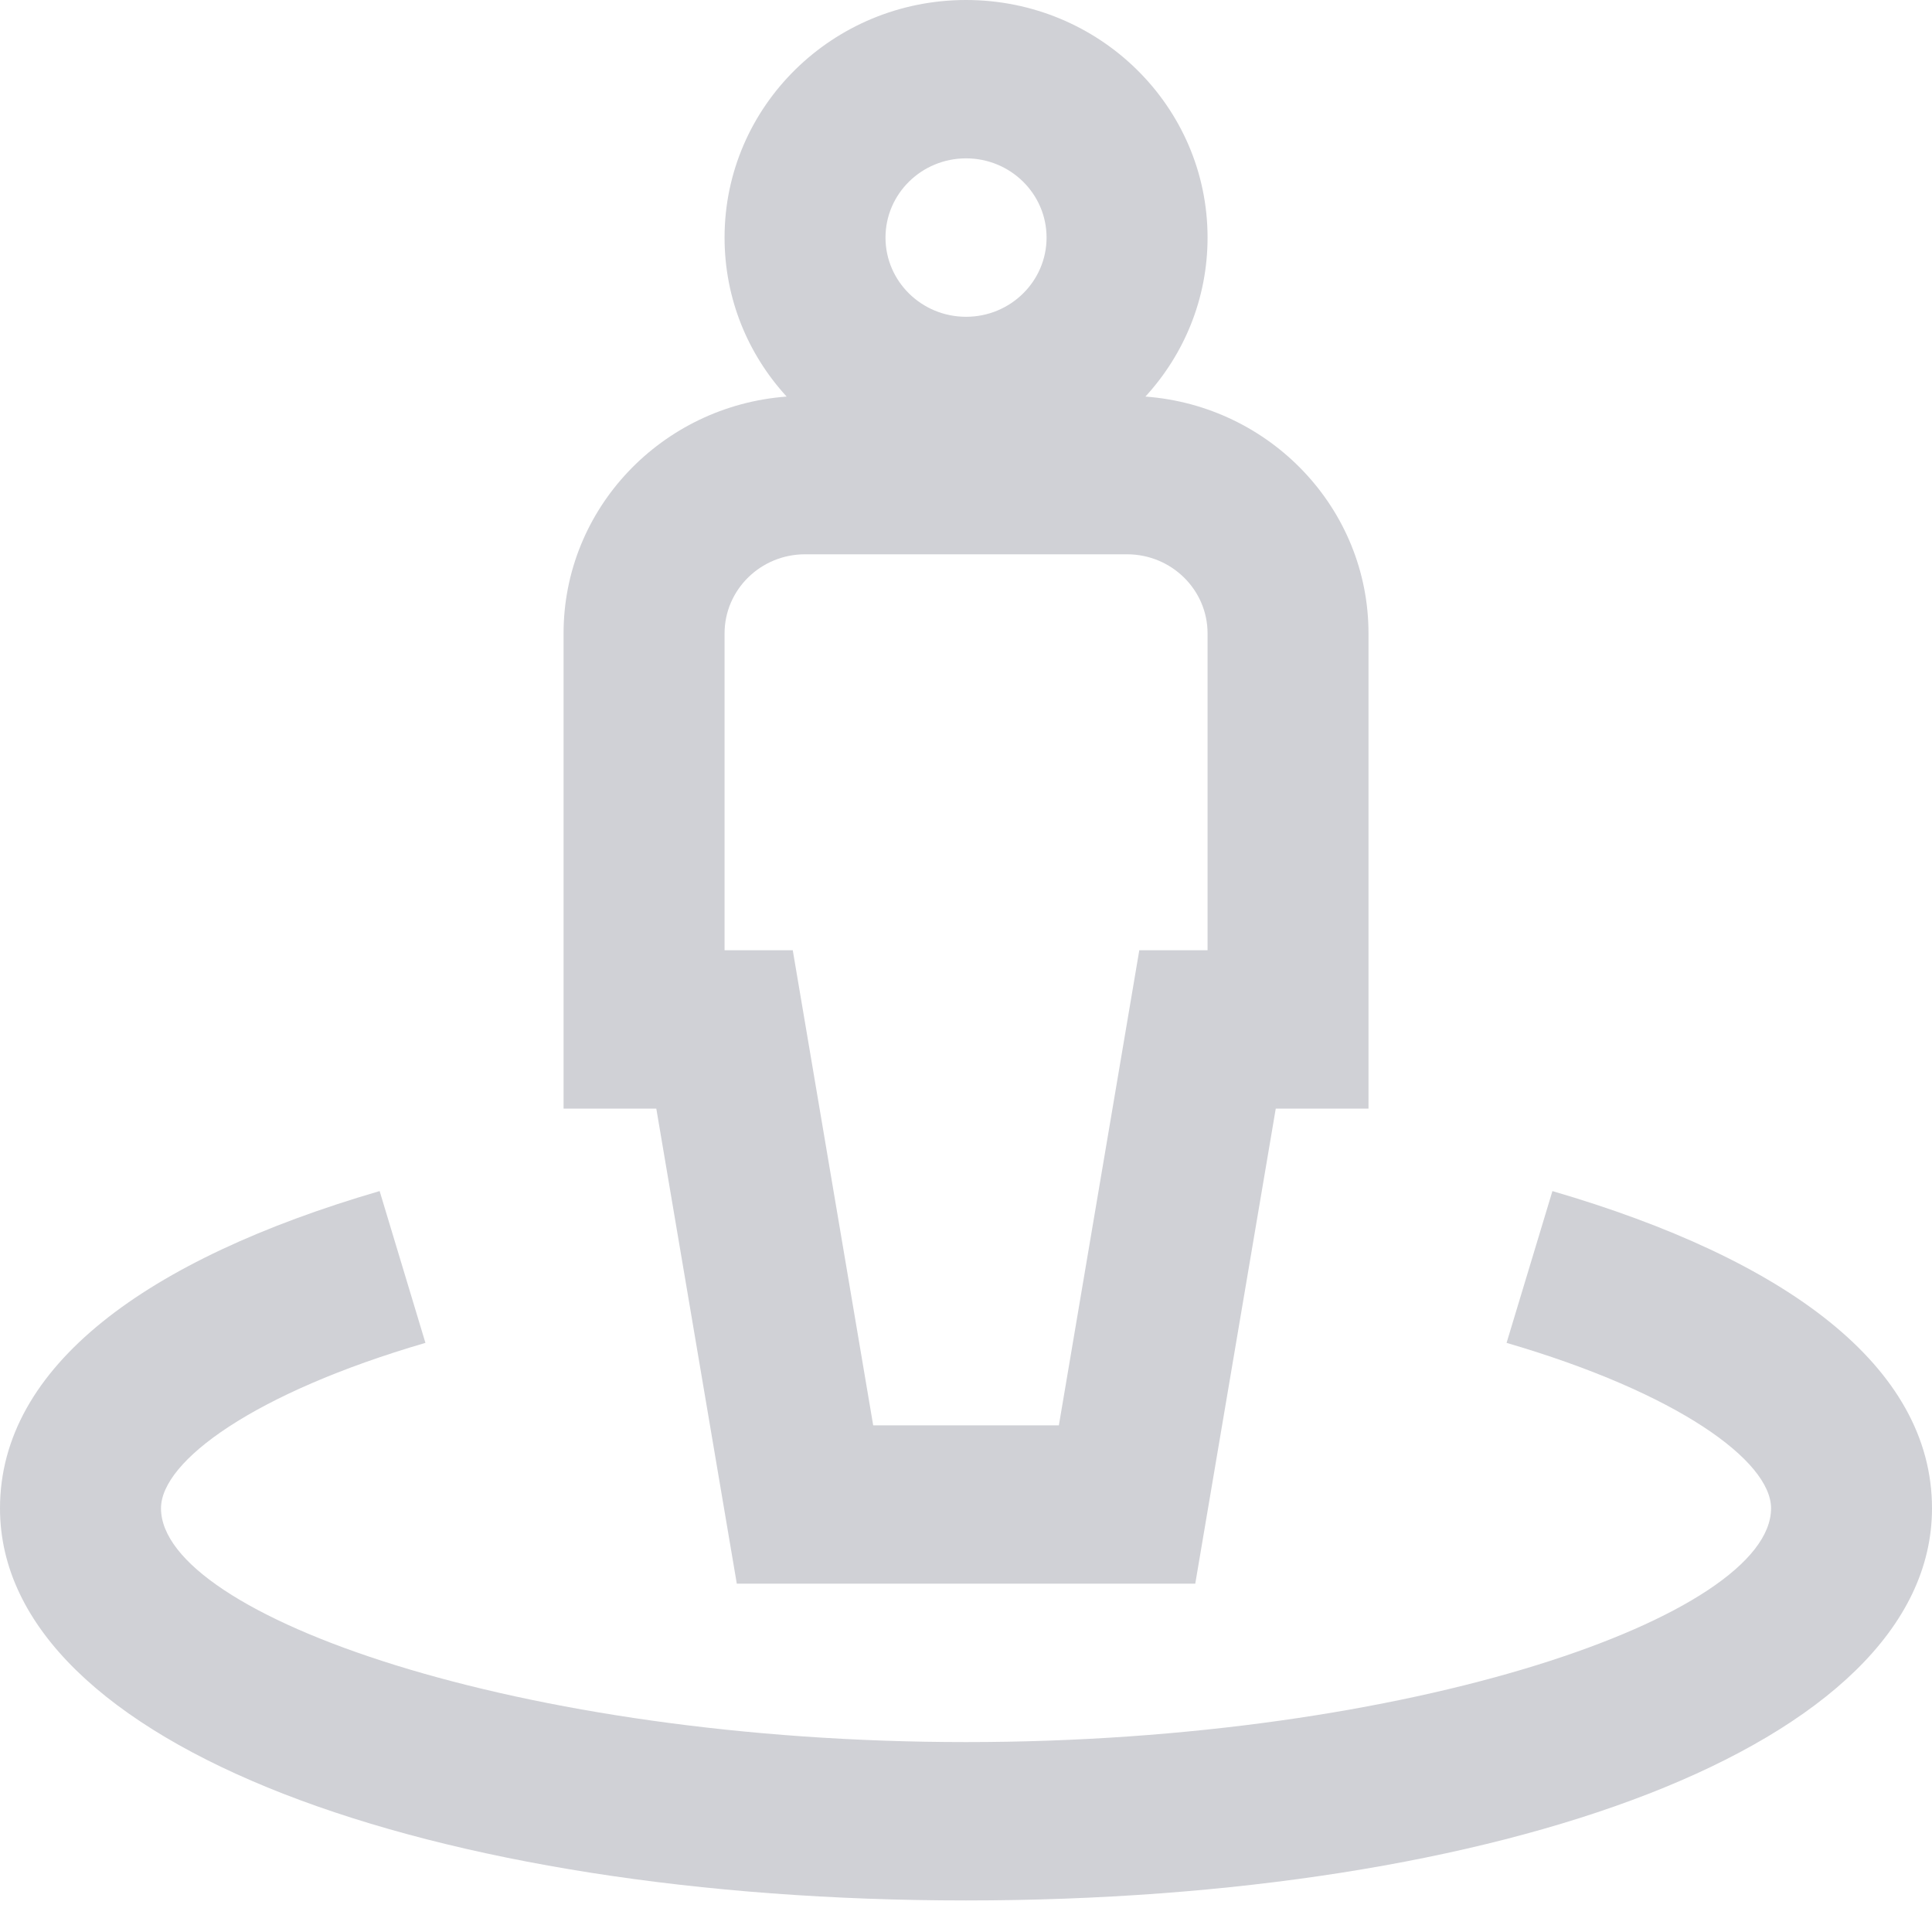 <svg xmlns="http://www.w3.org/2000/svg" width="30" height="30" viewBox="0 0 30 30">
  <path fill="#D0D1D6" fill-rule="evenodd" d="M12.215,6.158 C11.615,5.504 11.251,4.639 11.251,3.689 C11.251,1.652 12.93,-5.74560017e-08 15.001,-5.74560017e-08 C17.071,-5.74560017e-08 18.751,1.652 18.751,3.689 C18.751,4.639 18.386,5.504 17.786,6.158 C19.723,6.302 21.25,7.894 21.25,9.836 L21.25,17.214 L19.81,17.214 L18.56,24.591 L11.441,24.591 L10.191,17.214 L8.751,17.214 L8.751,9.836 C8.751,7.894 10.278,6.302 12.215,6.158 L12.215,6.158 Z M15.001,4.919 C15.691,4.919 16.251,4.368 16.251,3.689 C16.251,3.01 15.691,2.459 15.001,2.459 C14.31,2.459 13.75,3.01 13.75,3.689 C13.75,4.368 14.31,4.919 15.001,4.919 Z M18.751,14.755 L18.751,9.836 C18.751,9.157 18.19,8.607 17.5,8.607 L12.501,8.607 C11.811,8.607 11.251,9.157 11.251,9.836 L11.251,14.755 L12.31,14.755 L13.559,22.133 L16.442,22.133 L17.691,14.755 L18.751,14.755 Z M5.895,18.495 L6.606,20.852 C3.944,21.629 2.5,22.688 2.5,23.421 C2.5,25.084 8.068,27.051 15,27.051 C21.932,27.051 27.501,25.084 27.501,23.421 C27.501,22.688 26.057,21.629 23.394,20.852 L24.106,18.495 C27.731,19.553 30,21.217 30,23.421 C30,27.127 23.256,29.51 15,29.51 C6.744,29.51 0,27.127 0,23.421 C0,21.217 2.269,19.553 5.894,18.495 L5.895,18.495 Z"/>
</svg>
